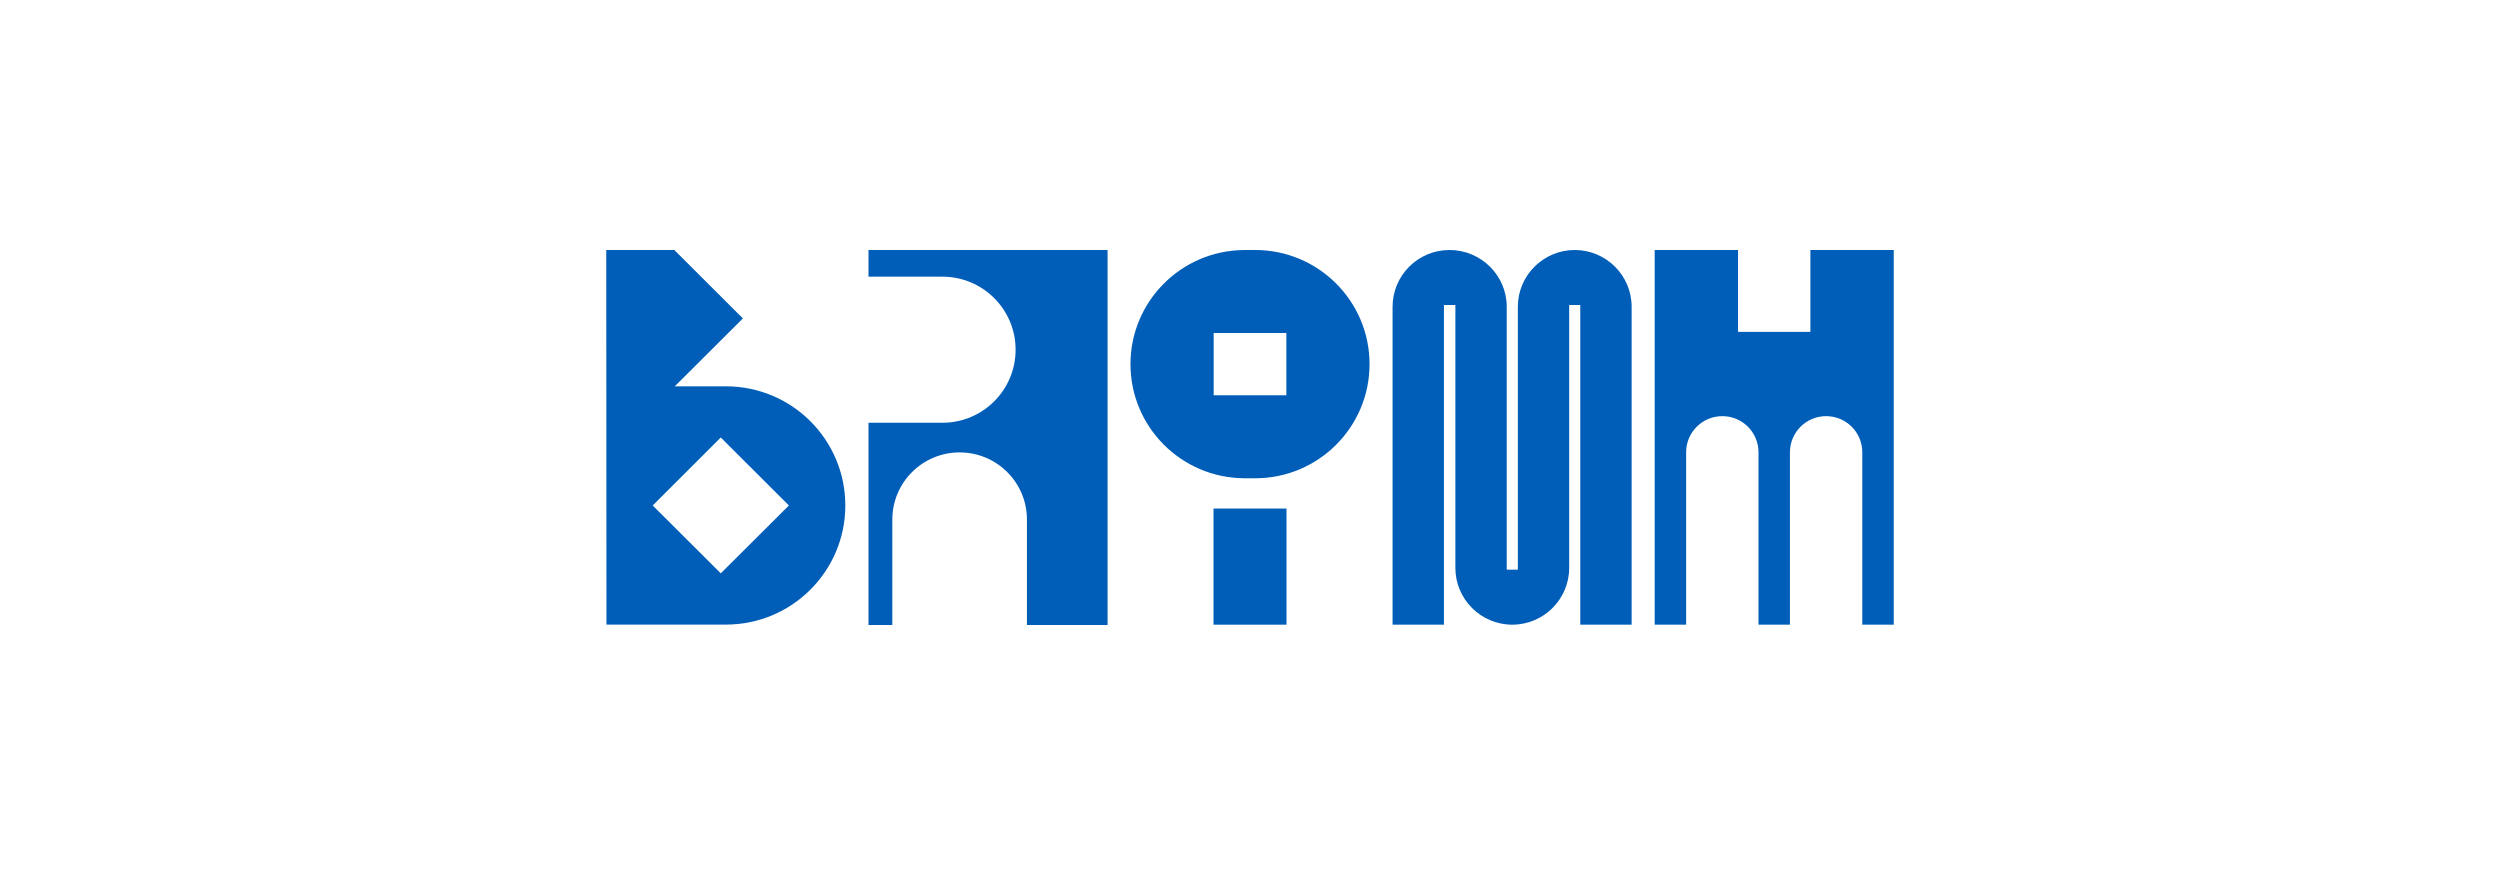 <svg width="200" height="70" viewBox="0 0 200 70" fill="none" xmlns="http://www.w3.org/2000/svg">
<rect width="200" height="70" fill="white"/>
<g clip-path="url(#clip0_2431_3314)">
<path d="M97.081 40.685V49.974H102.92V40.685H97.081Z" fill="#005EB8"/>
<path d="M100.411 20H99.483V20.003C94.478 20.06 90.438 24.123 90.438 29.131C90.438 34.139 94.478 38.203 99.483 38.26V38.263H100.411C105.466 38.263 109.563 34.175 109.563 29.131C109.563 24.088 105.466 20 100.411 20ZM102.908 31.623H97.093V26.64H102.908V31.623Z" fill="#005EB8"/>
<path d="M144.831 20V26.551H139.043V20H132.374V49.975H134.891V36.179C134.891 34.585 136.187 33.292 137.785 33.292C139.383 33.292 140.679 34.584 140.679 36.179V49.975H143.196V36.179C143.196 34.585 144.491 33.292 146.089 33.292C147.687 33.292 148.983 34.584 148.983 36.179V49.975H151.5V20H144.831Z" fill="#005EB8"/>
<path d="M69.48 20V22.134H75.391C78.626 22.134 81.248 24.75 81.248 27.977C81.248 31.205 78.626 33.821 75.391 33.821H69.48V50.001H71.386V41.565C71.386 38.598 73.796 36.193 76.77 36.193C79.744 36.193 82.155 38.597 82.155 41.565V50.001H88.606V20H69.48Z" fill="#005EB8"/>
<path d="M130.531 49.974V24.543C130.531 22.038 128.489 20 125.979 20C123.469 20 121.426 22.038 121.426 24.543V45.574H120.539V24.543C120.539 22.038 118.484 20 115.959 20C113.434 20 111.406 22.038 111.406 24.543V49.974H115.515V24.4H116.43V45.431C116.43 47.936 118.472 49.974 120.982 49.974C123.492 49.974 125.535 47.936 125.535 45.431V24.4H126.422V49.974H130.531V49.974Z" fill="#005EB8"/>
<path d="M58.071 30.905H53.982L59.431 25.473L53.982 20.037V20H48.5L48.516 49.968H58.071C63.348 49.968 67.626 45.701 67.626 40.437C67.626 35.172 63.348 30.905 58.071 30.905V30.905ZM57.661 45.868L52.216 40.437L57.661 35L63.111 40.437L57.661 45.868Z" fill="#005EB8"/>
</g>
<defs>
<clipPath id="clip0_2431_3314">
<rect width="103" height="30" fill="white" transform="translate(48.5 20)"/>
</clipPath>
</defs>
</svg>

